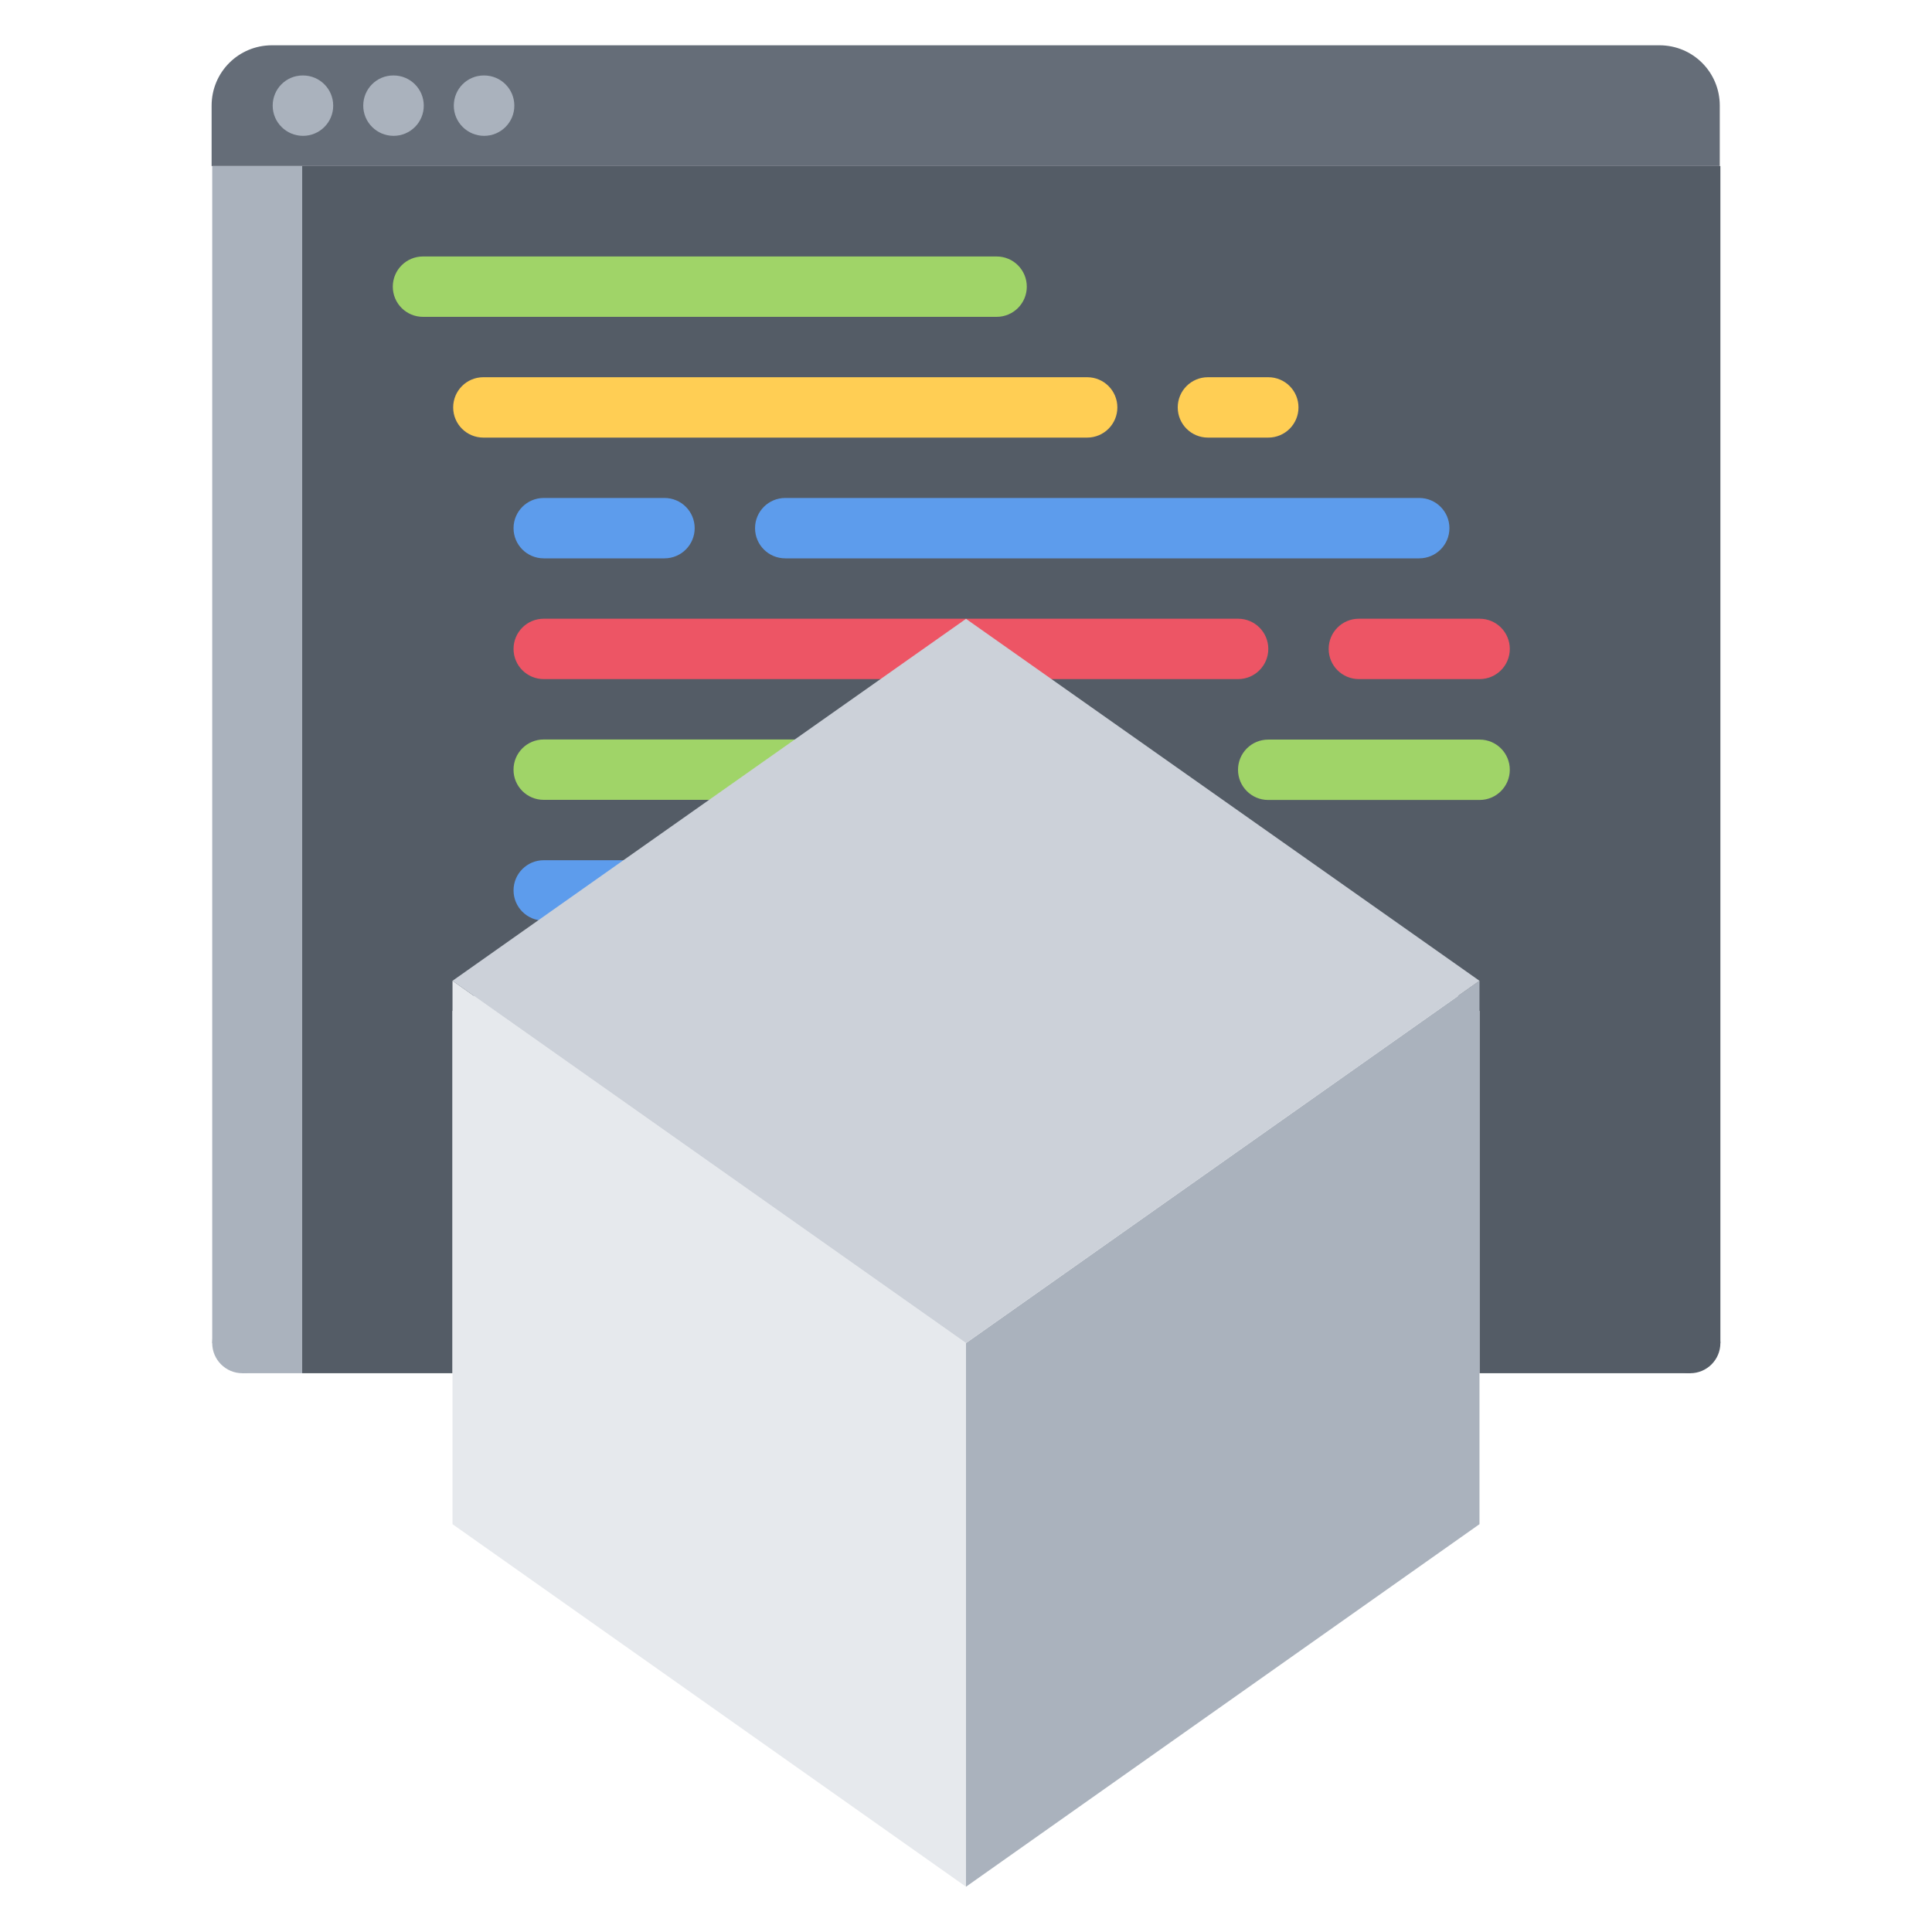 <svg id="icons" enable-background="new 0 0 64 64" height="64" viewBox="0 0 64 64" width="64" xmlns="http://www.w3.org/2000/svg"><g><path d="m56.97 3.5v2h-46.96-2.98-.02v-2c0-1.109.891-2 2-2h45.96c1.11 0 2 .891 2 2z" fill="#656d78"/><path d="m10.01 5.5v39.99h-1.981l-.999-1v-38.99z" fill="#aab2bd"/><path d="m49.01 33.49-17.01-11.99-11.34 7.99-5.67 4v12h-.07-4.91v-39.99h46.96.02v38.99l-1.001 1h-6.979z" fill="#545c66"/><g><path d="m10.038 4.5c-.553 0-1.005-.447-1.005-1s.442-1 .994-1h.011c.552 0 1 .447 1 1s-.448 1-1 1z" fill="#aab2bd"/></g><g><path d="m13.038 4.5c-.553 0-1.005-.447-1.005-1s.442-1 .994-1h.011c.552 0 1 .447 1 1s-.448 1-1 1z" fill="#aab2bd"/></g><g><path d="m16.038 4.5c-.553 0-1.005-.447-1.005-1s.442-1 .994-1h.011c.552 0 1 .447 1 1s-.448 1-1 1z" fill="#aab2bd"/></g><path d="m33.014 10.496h-19.002c-.553 0-1-.447-1-1s.447-1 1-1h19.002c.553 0 1 .447 1 1s-.448 1-1 1z" fill="#a0d468"/><path d="m36.014 14.496h-20.002c-.553 0-1-.447-1-1s.447-1 1-1h20.002c.553 0 1 .447 1 1s-.448 1-1 1z" fill="#ffce54"/><path d="m42.014 14.496h-2c-.553 0-1-.447-1-1s.447-1 1-1h2c.553 0 1 .447 1 1s-.448 1-1 1z" fill="#ffce54"/><path d="m22.012 18.496h-4c-.553 0-1-.447-1-1s.447-1 1-1h4c.553 0 1 .447 1 1s-.448 1-1 1z" fill="#5d9cec"/><path d="m47.014 18.496h-21.002c-.553 0-1-.447-1-1s.447-1 1-1h21.002c.553 0 1 .447 1 1s-.448 1-1 1z" fill="#5d9cec"/><path d="m41.014 22.496h-23.002c-.553 0-1-.447-1-1s.447-1 1-1h23.002c.553 0 1 .447 1 1s-.448 1-1 1z" fill="#ed5565"/><path d="m26.318 26.496h-8.307c-.553 0-1-.447-1-1s.447-1 1-1h8.307c.553 0 1 .447 1 1s-.447 1-1 1z" fill="#a0d468"/><path d="m20.658 30.496h-2.646c-.553 0-1-.447-1-1s.447-1 1-1h2.646c.553 0 1 .447 1 1s-.447 1-1 1z" fill="#5d9cec"/><path d="m49.014 22.496h-4c-.553 0-1-.447-1-1s.447-1 1-1h4c.553 0 1 .447 1 1s-.448 1-1 1z" fill="#ed5565"/><path d="m49.014 26.5h-7.003c-.553 0-1-.447-1-1s.447-1 1-1h7.003c.553 0 1 .447 1 1s-.448 1-1 1z" fill="#a0d468"/><path d="m49.01 44.49v6l-17.01 12.01v-18.01l17.01-12z" fill="#aab2bd"/><path d="m32 44.49v18.01l-17.01-12.01v-6-12z" fill="#e6e9ed"/><path d="m49.01 32.49-17.01 12-17.01-12 5.67-4 11.34-7.99z" fill="#ccd1d9"/><circle cx="8.03" cy="44.49" fill="#aab2bd" r="1"/><circle cx="55.99" cy="44.49" fill="#545c66" r="1"/></g></svg>
